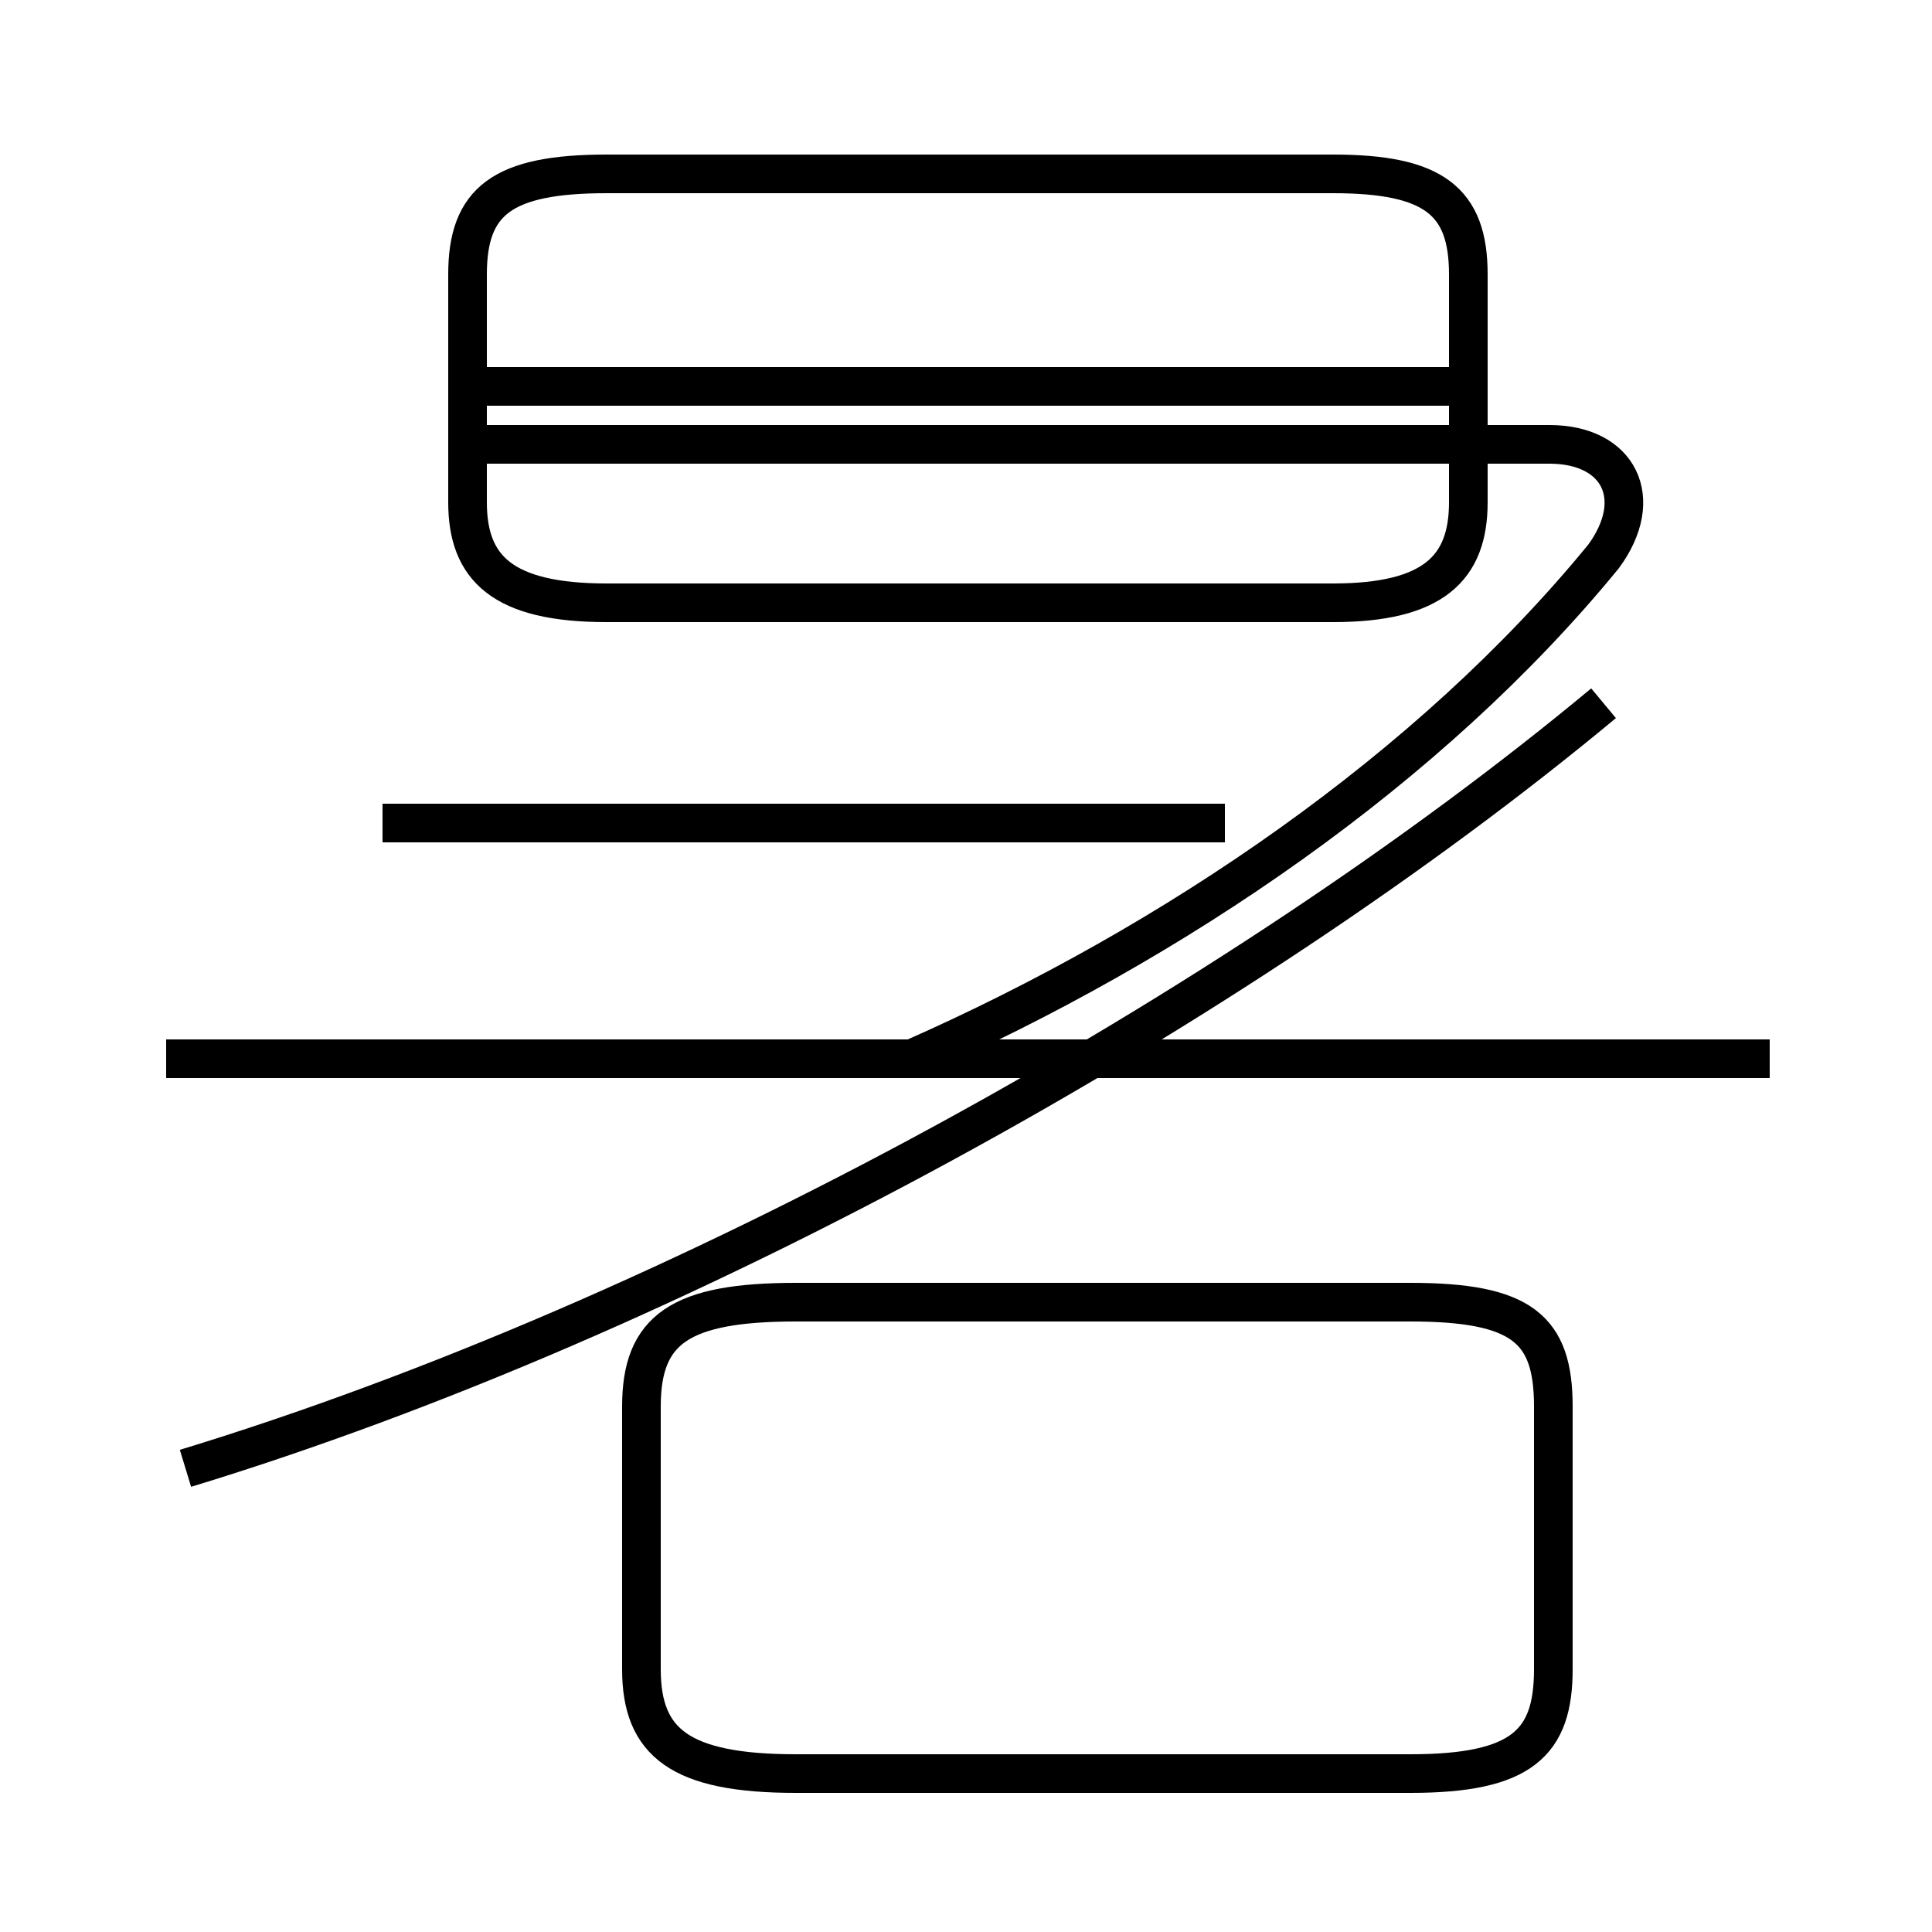 <?xml version='1.0' encoding='utf8'?>
<svg viewBox="0.0 -6.0 50.0 50.0" version="1.1" xmlns="http://www.w3.org/2000/svg">
<rect x="0.0" y="-6.0" width="50.0" height="50.0" fill="#808080" stroke="none"/>
<rect x="-1000" y="-1000" width="2000" height="2000" stroke="white" fill="white"/>
<g style="fill:white;stroke:#000000;  stroke-width:1">
<path d="M 4.8 -6.0 C 17.6 -9.9 32.0 -17.9 41.5 -25.8 M 20.6 1.9 L 36.5 1.9 C 39.4 1.9 40.2 1.1 40.2 -0.8 L 40.2 -7.6 C 40.2 -9.6 39.4 -10.3 36.5 -10.3 L 20.6 -10.3 C 17.6 -10.3 16.6 -9.6 16.6 -7.6 L 16.6 -0.8 C 16.6 1.1 17.6 1.9 20.6 1.9 Z M 45.8 -16.6 L 4.3 -16.6 M 31.7 -22.7 L 9.9 -22.7 M 23.6 -16.6 C 30.4 -19.6 37.0 -24.1 41.5 -29.6 C 42.6 -31.1 41.9 -32.5 40.1 -32.5 L 12.2 -32.5 M 15.7 -28.4 L 34.5 -28.4 C 37.1 -28.4 38.0 -29.3 38.0 -31.0 L 38.0 -36.9 C 38.0 -38.8 37.1 -39.5 34.5 -39.5 L 15.7 -39.5 C 13.0 -39.5 12.1 -38.8 12.1 -36.9 L 12.1 -31.0 C 12.1 -29.3 13.0 -28.4 15.7 -28.4 Z M 38.0 -34.0 L 12.2 -34.0" transform="translate(0.0, 38.0)" />
</g>
</svg>